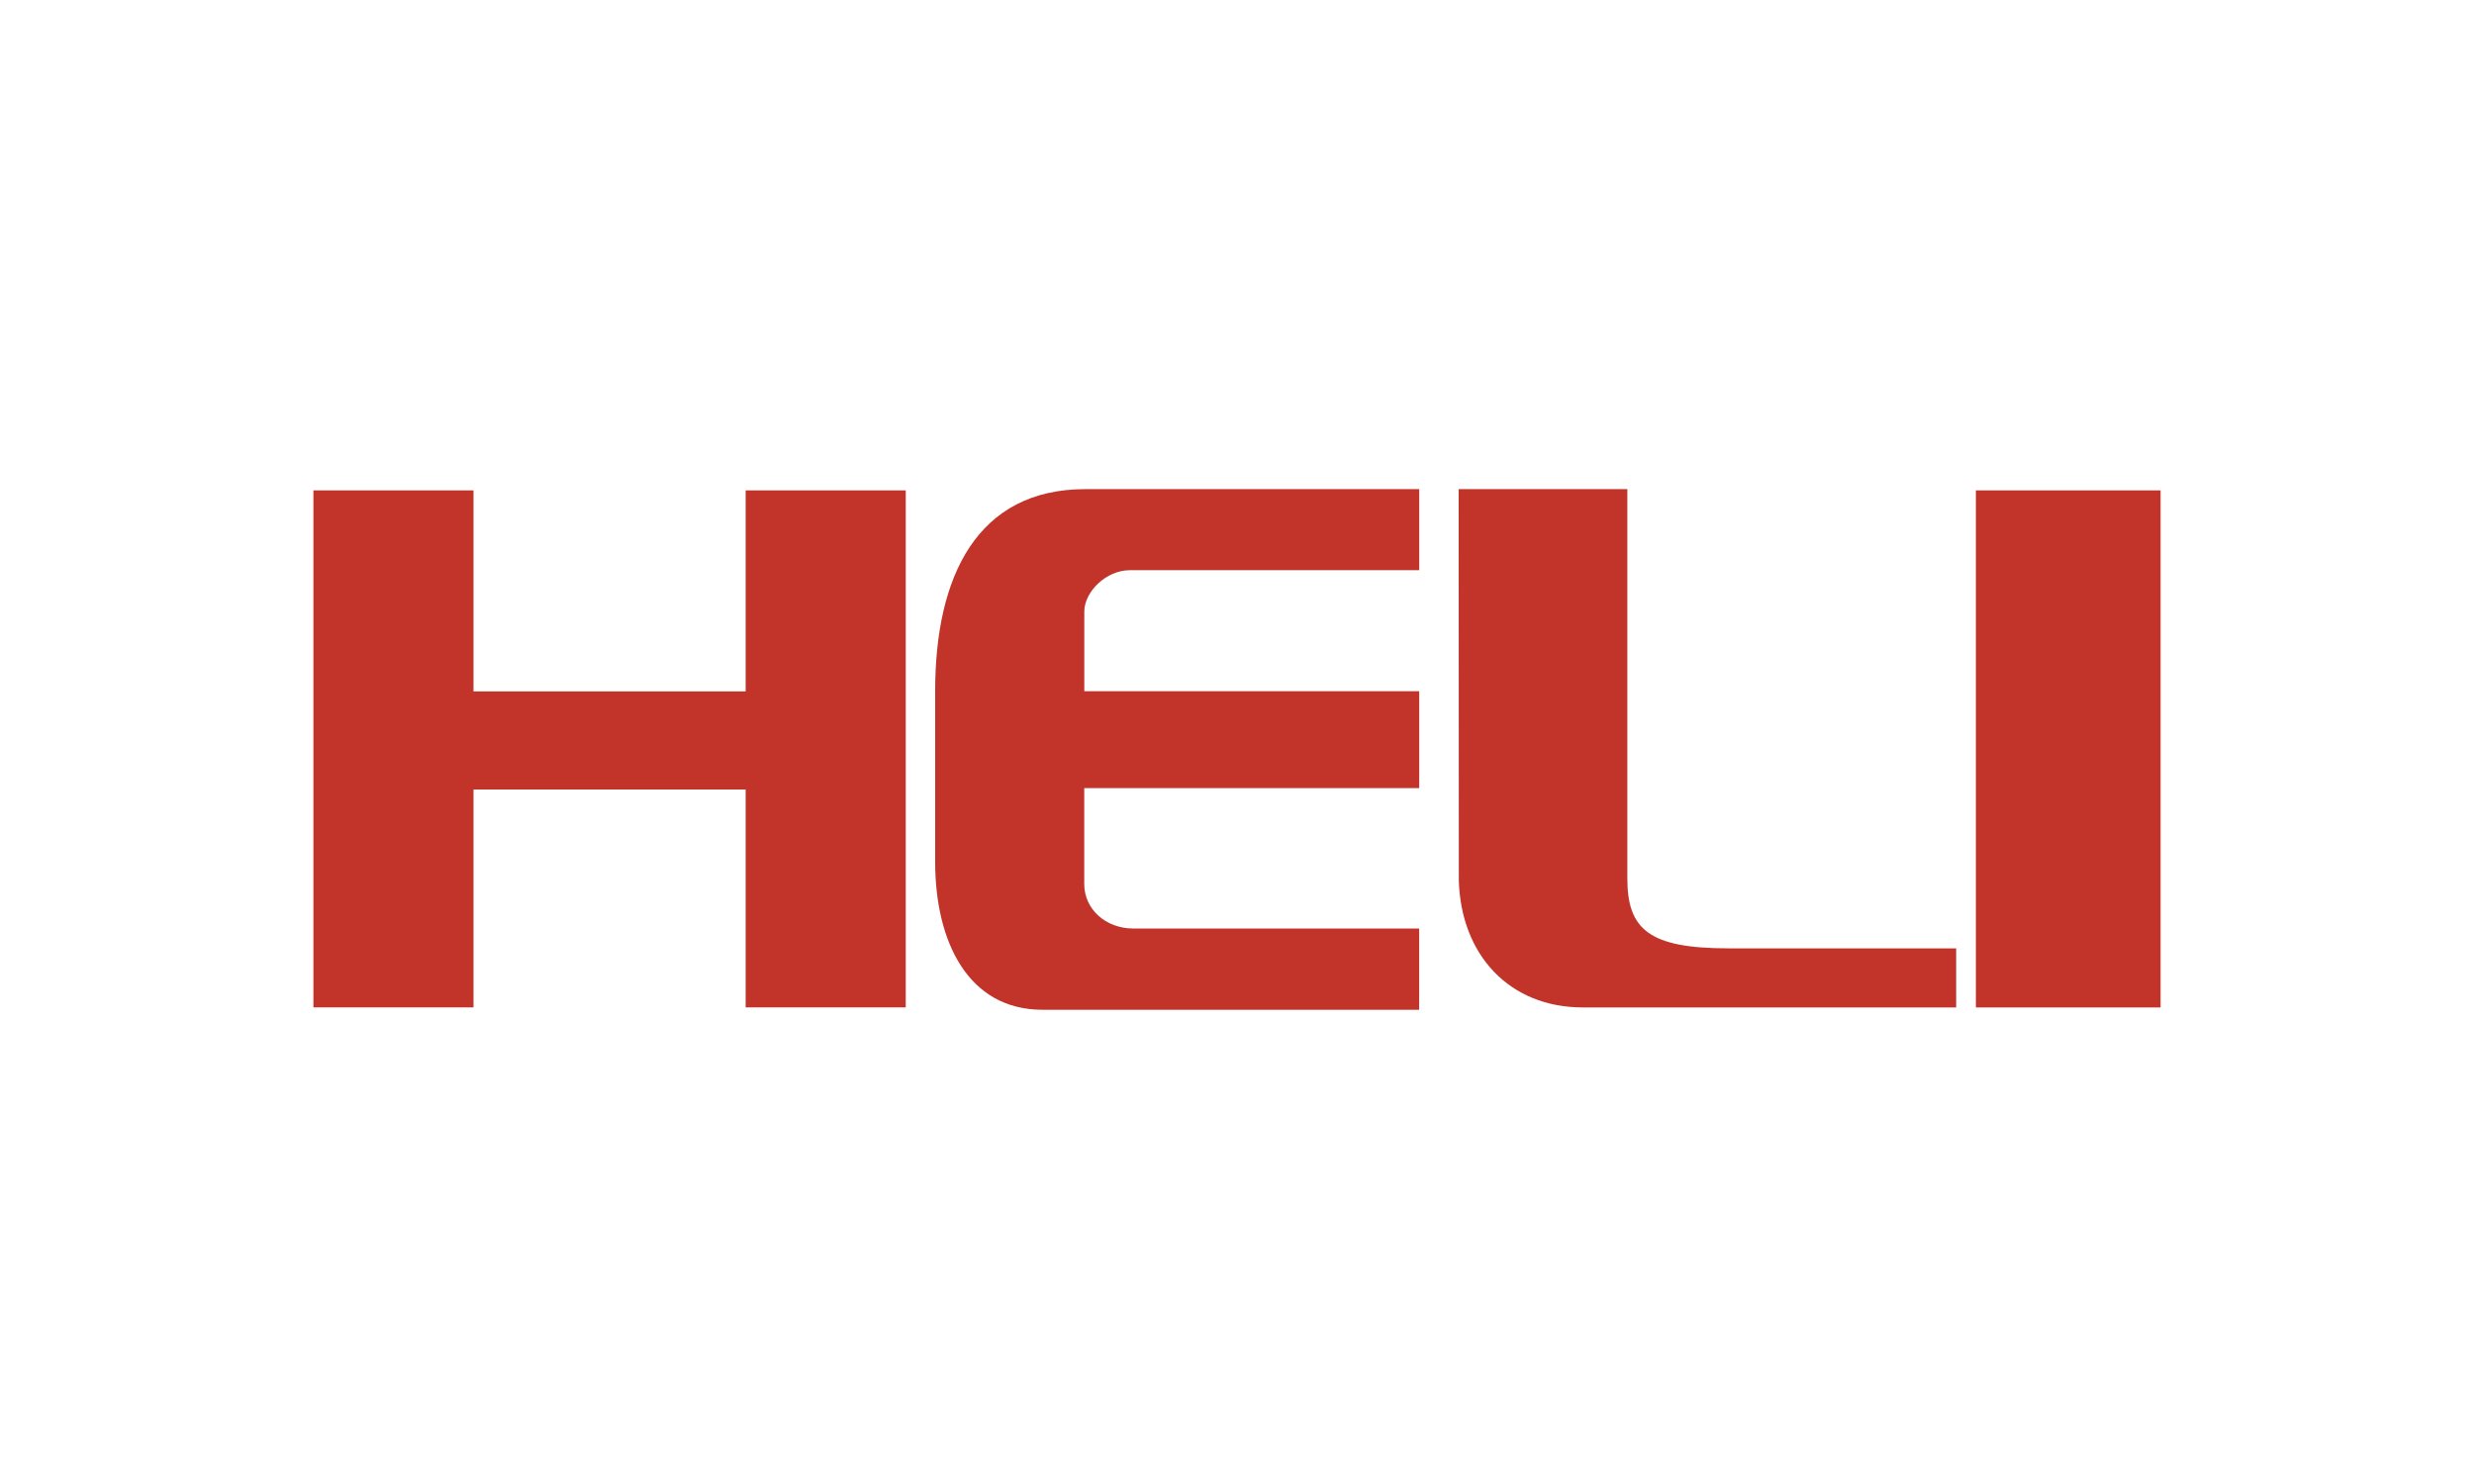 <svg xmlns="http://www.w3.org/2000/svg" viewBox="0 0 438.1 262.9"><defs><style>.cls-1{fill:#fff;}.cls-2,.cls-3{fill:#c2342a;}.cls-2{fill-rule:evenodd;}</style></defs><title>r-2</title><g id="Capa_2" data-name="Capa 2"><g id="Capa_1-2" data-name="Capa 1"><rect class="cls-1" width="438.1" height="262.9"/><path class="cls-2" d="M258.3,86.64h29.87v68.94c0,9,3.79,12.4,17.87,12.4H346.4v10.47H280.33c-13.1,0-21.61-9.35-22-22.46Z"/><rect class="cls-3" x="349.89" y="86.86" width="32.71" height="91.59"/><polygon class="cls-2" points="55.5 86.86 83.85 86.86 83.85 122.47 132.04 122.47 132.04 86.86 160.39 86.86 160.39 178.44 132.04 178.44 132.04 139.85 83.85 139.85 83.85 178.44 55.5 178.44 55.5 86.86"/><path class="cls-2" d="M251.32,86.64V101H200.08c-4.22,0-8.07,3.83-8.07,7.33v14.11h59.31v17.16H192v17c0,4.37,3.71,7.87,8.73,7.87h50.58v14.39H184.6c-13.17,0-19-12.08-19-26.17V122.4c0-20.38,7.48-35.76,26.6-35.76Z"/></g></g></svg>